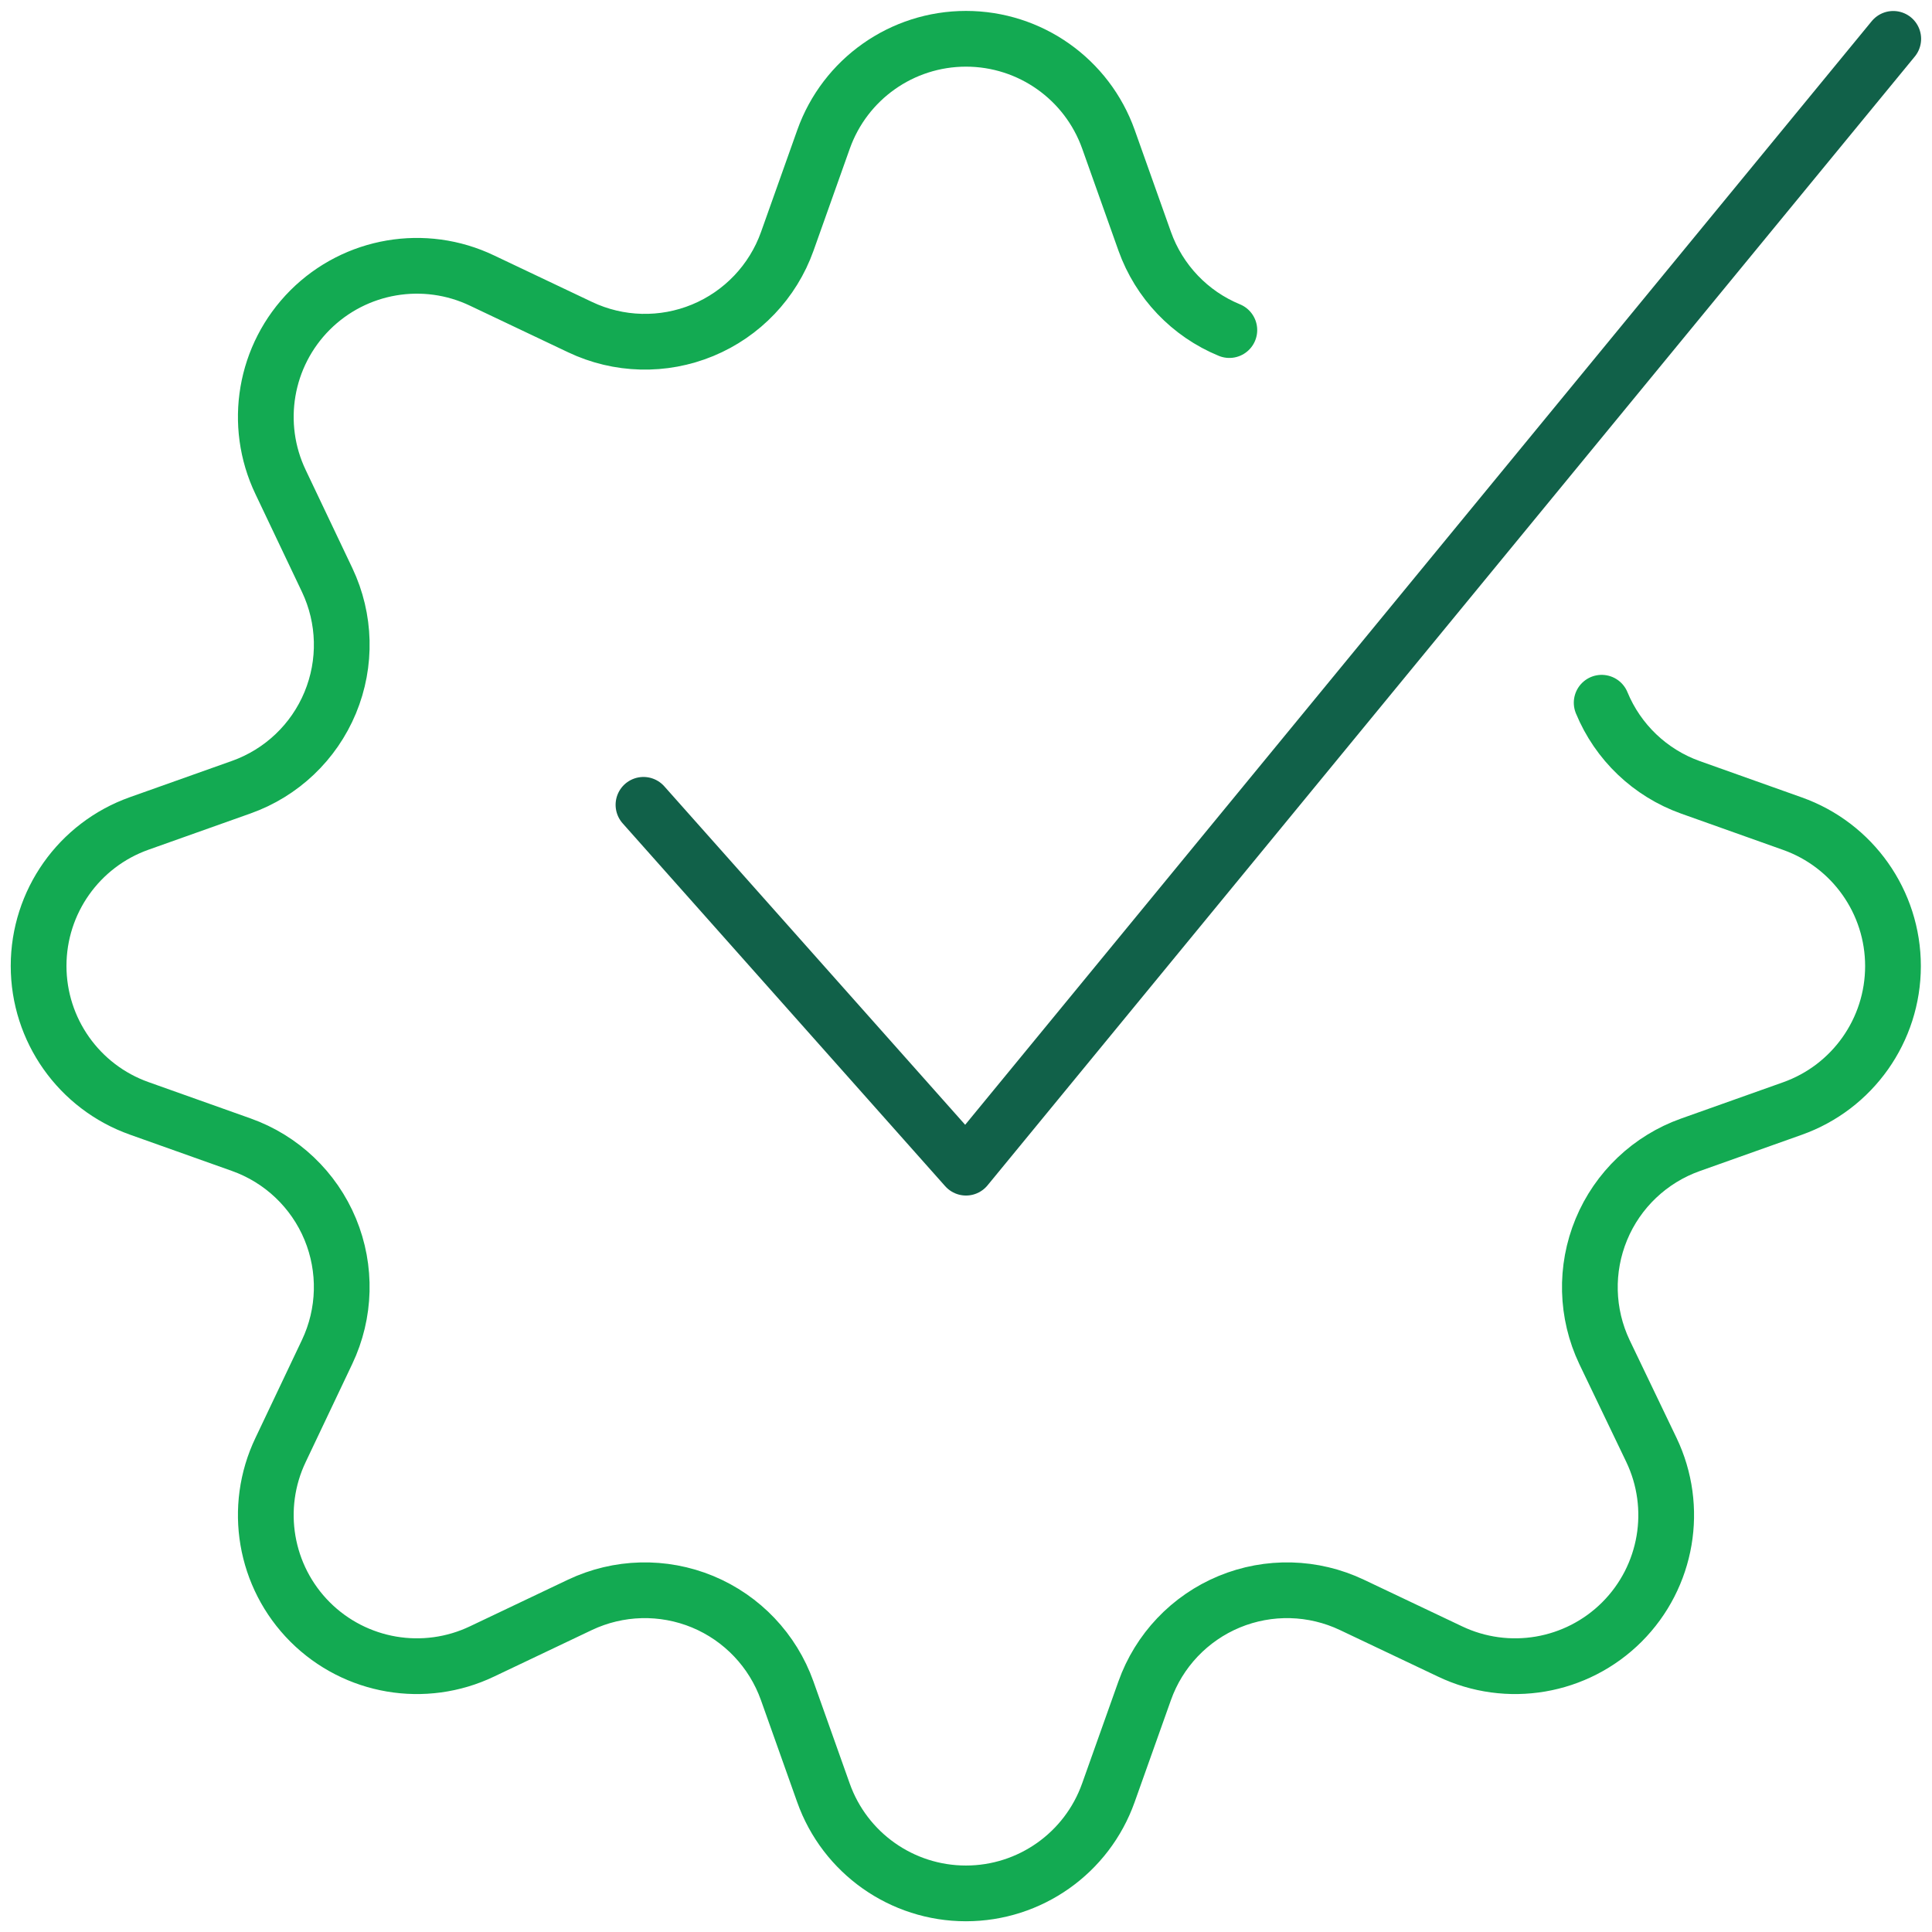 <?xml version="1.0" encoding="UTF-8"?>
<svg width="52px" height="52px" viewBox="0 0 52 52" version="1.1" xmlns="http://www.w3.org/2000/svg" xmlns:xlink="http://www.w3.org/1999/xlink">
    <!-- Generator: sketchtool 52.6 (67491) - http://www.bohemiancoding.com/sketch -->
    <title>D45ADF8D-2F2D-4482-85C8-D6DD99FBF4A0@3x</title>
    <desc>Created with sketchtool.</desc>
    <g id="atlas-product-page" stroke="none" stroke-width="1" fill="none" fill-rule="evenodd" stroke-linecap="round" stroke-linejoin="round">
        <g id="1901-atlas-6" transform="translate(-1099, -2510)" stroke-width="1.5">
            <g id="Why" transform="translate(0, 1823)">
                <g id="6" transform="translate(943, 648)">
                    <g id="cog-approved-1" transform="translate(157, 40)">
                        <polyline id="Path" stroke="#116149" points="49.957 0.046 25 30.428 16.319 20.662"></polyline>
                        <path d="M42.109,17.914 C42.547,18.977 43.414,19.804 44.497,20.191 L47.242,21.168 C48.865,21.744 49.95,23.28 49.95,25.002 C49.95,26.725 48.865,28.261 47.242,28.837 L44.497,29.813 C43.412,30.199 42.541,31.026 42.101,32.089 C41.66,33.153 41.691,34.353 42.185,35.393 L43.446,38.021 C44.192,39.577 43.875,41.434 42.655,42.655 C41.434,43.875 39.577,44.192 38.021,43.446 L35.388,42.196 C34.349,41.702 33.148,41.671 32.085,42.111 C31.021,42.552 30.194,43.423 29.809,44.507 L28.832,47.253 C28.256,48.876 26.72,49.961 24.998,49.961 C23.275,49.961 21.739,48.876 21.163,47.253 L20.187,44.507 C19.801,43.423 18.974,42.552 17.911,42.111 C16.847,41.671 15.647,41.702 14.607,42.196 L11.979,43.446 C10.423,44.192 8.566,43.875 7.345,42.655 C6.125,41.434 5.808,39.577 6.554,38.021 L7.804,35.388 C8.298,34.349 8.329,33.148 7.889,32.085 C7.448,31.021 6.577,30.194 5.493,29.809 L2.747,28.832 C1.124,28.256 0.039,26.72 0.039,24.998 C0.039,23.275 1.124,21.739 2.747,21.163 L5.493,20.187 C6.577,19.802 7.447,18.976 7.888,17.913 C8.329,16.85 8.299,15.651 7.806,14.612 L6.554,11.979 C5.808,10.423 6.125,8.566 7.345,7.345 C8.566,6.125 10.423,5.808 11.979,6.554 L14.612,7.804 C15.65,8.298 16.85,8.329 17.913,7.889 C18.975,7.45 19.803,6.58 20.189,5.497 L21.165,2.752 C21.742,1.128 23.277,0.044 25,0.044 C26.723,0.044 28.258,1.128 28.835,2.752 L29.811,5.497 C30.198,6.579 31.025,7.447 32.088,7.884" id="Path" stroke="#13AA52"></path>
                    </g>
                </g>
            </g>
        </g>
    </g>
</svg>